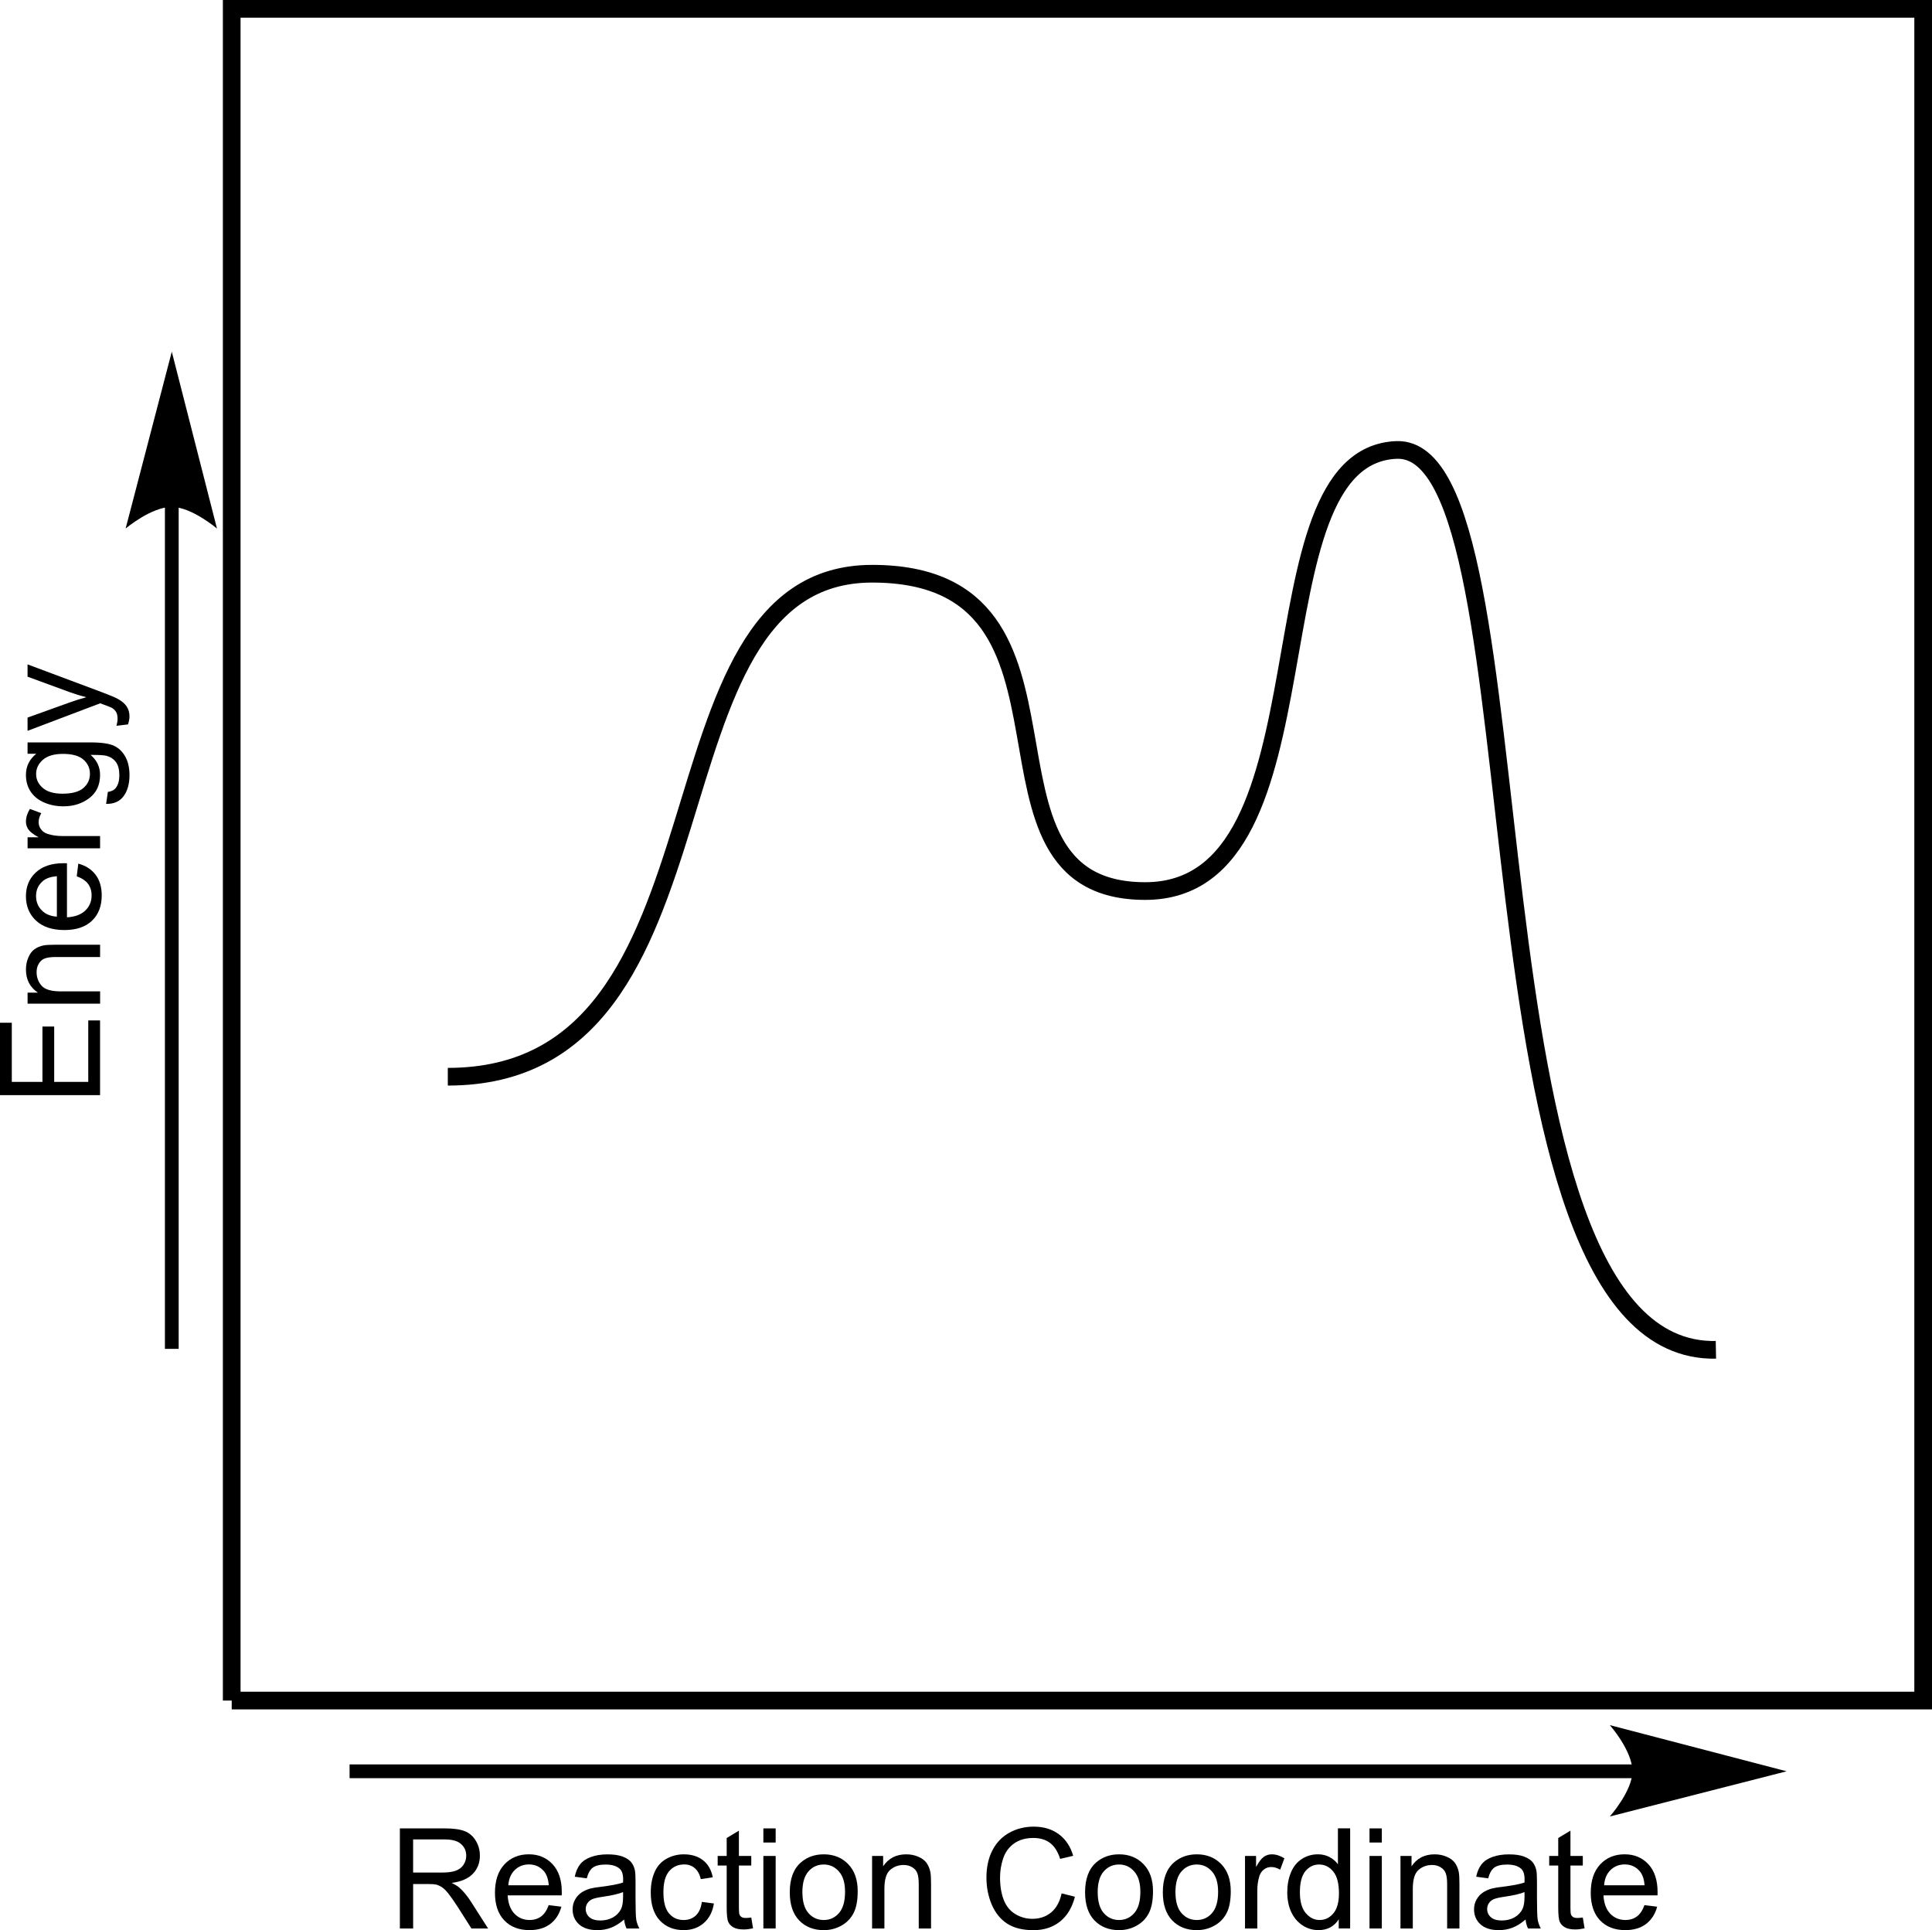 <?xml version="1.0" encoding="UTF-8" standalone="no"?>
<!-- Created with Inkscape (http://www.inkscape.org/) -->

<svg
   xmlns:dc="http://purl.org/dc/elements/1.1/"
   xmlns:cc="http://creativecommons.org/ns#"
   xmlns:rdf="http://www.w3.org/1999/02/22-rdf-syntax-ns#"
   xmlns:svg="http://www.w3.org/2000/svg"
   xmlns="http://www.w3.org/2000/svg"
   xmlns:sodipodi="http://sodipodi.sourceforge.net/DTD/sodipodi-0.dtd"
   xmlns:inkscape="http://www.inkscape.org/namespaces/inkscape"
   id="svg2"
   version="1.1"
   inkscape:version="0.91 r13725"
   xml:space="preserve"
   width="122.931"
   height="122.796"
   viewBox="0 0 122.931 122.796"
   sodipodi:docname="2.svg"><defs
     id="defs6" /><sodipodi:namedview
     pagecolor="#ffffff"
     bordercolor="#666666"
     borderopacity="1"
     objecttolerance="10"
     gridtolerance="10"
     guidetolerance="10"
     inkscape:pageopacity="0"
     inkscape:pageshadow="2"
     inkscape:window-width="1500"
     inkscape:window-height="937"
     id="namedview4"
     showgrid="false"
     inkscape:zoom="1.9140037"
     inkscape:cx="-116.35795"
     inkscape:cy="-0.38395986"
     inkscape:window-x="-8"
     inkscape:window-y="1192"
     inkscape:window-maximized="1"
     inkscape:current-layer="g10" /><g
     id="g10"
     inkscape:groupmode="layer"
     inkscape:label="ink_ext_XXXXXX"
     transform="matrix(1.25,0,0,-1.25,-165.569,264.937)"><path
       inkscape:connector-curvature="0"
       id="path124"
       style="fill:none;stroke:#000000;stroke-width:0.9;stroke-linecap:butt;stroke-linejoin:miter;stroke-miterlimit:4;stroke-dasharray:none;stroke-opacity:1"
       d="m 144.25,125.4 0,86.1 86.1,0 0,-86.1 -86.1,0" /><path
       inkscape:connector-curvature="0"
       id="path126"
       style="fill:none;stroke:#000000;stroke-width:0.7;stroke-linecap:butt;stroke-linejoin:miter;stroke-miterlimit:4;stroke-dasharray:none;stroke-opacity:1"
       d="m 215.6,121.8 -65.35,0" /><path
       inkscape:connector-curvature="0"
       id="path128"
       style="fill:#000000;fill-opacity:1;fill-rule:nonzero;stroke:none"
       d="m 223.4,121.8 -9,2.35 c 0,0 1.15,-1.3 1.15,-2.35 0,-1 -1.15,-2.3 -1.15,-2.3 l 9,2.3 0,0" /><path
       inkscape:connector-curvature="0"
       id="path130"
       style="fill:none;stroke:#000000;stroke-width:0.7;stroke-linecap:butt;stroke-linejoin:miter;stroke-miterlimit:4;stroke-dasharray:none;stroke-opacity:1"
       d="m 141.2,186.2 0,-42.9" /><path
       inkscape:connector-curvature="0"
       id="path132"
       style="fill:#000000;fill-opacity:1;fill-rule:nonzero;stroke:none"
       d="m 141.2,194.05 -2.35,-9 c 0,0 1.3,1.1 2.35,1.1 1,0 2.3,-1.1 2.3,-1.1 l -2.3,9 0,0" /><path
       inkscape:connector-curvature="0"
       id="path4647"
       style="font-variant:normal;font-weight:normal;font-size:medium;font-family:Helvetica;-inkscape-font-specification:Helvetica;writing-mode:lr-tb;fill:#000000;fill-opacity:1;fill-rule:nonzero;stroke:none"
       d="m 137.55,156.213 -5.095,0 0,3.684 0.601,0 0,-3.01 1.56,0 0,2.818 0.598,0 0,-2.818 1.734,0 0,3.128 0.601,0 0,-3.802 z" /><path
       inkscape:connector-curvature="0"
       id="path4649"
       style="font-variant:normal;font-weight:normal;font-size:medium;font-family:Helvetica;-inkscape-font-specification:Helvetica;writing-mode:lr-tb;fill:#000000;fill-opacity:1;fill-rule:nonzero;stroke:none"
       d="m 137.55,160.867 -3.691,0 0,0.563 0.525,0 q -0.608,0.407 -0.608,1.175 0,0.334 0.122,0.612 0.118,0.282 0.313,0.421 0.195,0.139 0.462,0.195 0.174,0.035 0.608,0.035 l 2.269,0 0,-0.626 -2.245,0 q -0.382,0 -0.57,-0.073 -0.191,-0.073 -0.302,-0.261 -0.115,-0.184 -0.115,-0.434 0,-0.4 0.254,-0.692 0.254,-0.288 0.963,-0.288 l 2.016,0 0,-0.626 z" /><path
       inkscape:connector-curvature="0"
       id="path4651"
       style="font-variant:normal;font-weight:normal;font-size:medium;font-family:Helvetica;-inkscape-font-specification:Helvetica;writing-mode:lr-tb;fill:#000000;fill-opacity:1;fill-rule:nonzero;stroke:none"
       d="m 136.361,167.35 0.08,0.646 q 0.566,-0.153 0.879,-0.566 0.313,-0.414 0.313,-1.056 0,-0.81 -0.497,-1.286 -0.5,-0.473 -1.401,-0.473 -0.931,0 -1.446,0.48 -0.514,0.48 -0.514,1.244 0,0.74 0.504,1.209 0.504,0.469 1.418,0.469 0.056,0 0.167,-0.003 l 0,-2.752 q 0.608,0.035 0.931,0.344 0.323,0.309 0.323,0.772 0,0.344 -0.181,0.587 -0.181,0.243 -0.577,0.386 z m -1.011,-2.054 0,2.061 q -0.466,-0.042 -0.699,-0.236 -0.361,-0.299 -0.361,-0.775 0,-0.431 0.288,-0.726 0.288,-0.292 0.772,-0.323 z" /><path
       inkscape:connector-curvature="0"
       id="path4653"
       style="font-variant:normal;font-weight:normal;font-size:medium;font-family:Helvetica;-inkscape-font-specification:Helvetica;writing-mode:lr-tb;fill:#000000;fill-opacity:1;fill-rule:nonzero;stroke:none"
       d="m 137.55,168.774 -3.691,0 0,0.563 0.56,0 q -0.393,0.215 -0.518,0.396 -0.125,0.184 -0.125,0.403 0,0.316 0.202,0.643 l 0.58,-0.215 q -0.136,-0.229 -0.136,-0.459 0,-0.205 0.125,-0.368 0.122,-0.163 0.341,-0.233 0.334,-0.104 0.73,-0.104 l 1.932,0 0,-0.626 z" /><path
       inkscape:connector-curvature="0"
       id="path4655"
       style="font-variant:normal;font-weight:normal;font-size:medium;font-family:Helvetica;-inkscape-font-specification:Helvetica;writing-mode:lr-tb;fill:#000000;fill-opacity:1;fill-rule:nonzero;stroke:none"
       d="m 137.856,171.037 0.09,0.608 q 0.281,0.038 0.41,0.212 0.174,0.233 0.174,0.636 0,0.434 -0.174,0.671 -0.174,0.236 -0.487,0.32 -0.191,0.049 -0.803,0.045 0.483,-0.41 0.483,-1.022 0,-0.761 -0.549,-1.178 -0.549,-0.417 -1.317,-0.417 -0.528,0 -0.973,0.191 -0.448,0.191 -0.692,0.553 -0.243,0.365 -0.243,0.855 0,0.653 0.528,1.077 l -0.445,0 0,0.577 3.19,0 q 0.862,0 1.22,-0.177 0.361,-0.174 0.57,-0.556 0.209,-0.379 0.209,-0.935 0,-0.66 -0.299,-1.067 -0.295,-0.407 -0.893,-0.393 z m -2.217,0.518 q 0.726,0 1.06,0.288 0.334,0.288 0.334,0.723 0,0.431 -0.33,0.723 -0.334,0.292 -1.043,0.292 -0.678,0 -1.022,-0.302 -0.344,-0.299 -0.344,-0.723 0,-0.417 0.341,-0.709 0.337,-0.292 1.004,-0.292 z" /><path
       inkscape:connector-curvature="0"
       id="path4657"
       style="font-variant:normal;font-weight:normal;font-size:medium;font-family:Helvetica;-inkscape-font-specification:Helvetica;writing-mode:lr-tb;fill:#000000;fill-opacity:1;fill-rule:nonzero;stroke:none"
       d="m 138.971,175.081 -0.587,-0.07 q 0.056,0.205 0.056,0.358 0,0.209 -0.07,0.334 -0.07,0.125 -0.195,0.205 -0.094,0.059 -0.466,0.191 -0.052,0.017 -0.153,0.056 l -3.698,-1.401 0,0.674 2.137,0.768 q 0.407,0.149 0.855,0.268 -0.431,0.108 -0.841,0.257 l -2.151,0.789 0,0.626 3.753,-1.404 q 0.608,-0.226 0.838,-0.351 0.309,-0.167 0.452,-0.382 0.146,-0.215 0.146,-0.514 0,-0.181 -0.076,-0.403 z" /><path
       inkscape:connector-curvature="0"
       id="path4610"
       style="font-variant:normal;font-weight:normal;font-size:medium;font-family:Helvetica;-inkscape-font-specification:Helvetica;writing-mode:lr-tb;fill:#000000;fill-opacity:1;fill-rule:nonzero;stroke:none"
       d="m 152.81,113.8 0,5.095 2.259,0 q 0.681,0 1.036,-0.139 0.354,-0.136 0.566,-0.483 0.212,-0.348 0.212,-0.768 0,-0.542 -0.351,-0.914 -0.351,-0.372 -1.084,-0.473 0.268,-0.129 0.407,-0.254 0.295,-0.271 0.56,-0.678 l 0.886,-1.387 -0.848,0 -0.674,1.06 q -0.295,0.459 -0.487,0.702 -0.191,0.243 -0.344,0.341 -0.149,0.097 -0.306,0.136 -0.115,0.024 -0.375,0.024 l -0.782,0 0,-2.262 -0.674,0 z m 0.674,2.846 1.449,0 q 0.462,0 0.723,0.094 0.261,0.097 0.396,0.306 0.136,0.212 0.136,0.459 0,0.361 -0.264,0.594 -0.261,0.233 -0.827,0.233 l -1.613,0 0,-1.686 z" /><path
       inkscape:connector-curvature="0"
       id="path4612"
       style="font-variant:normal;font-weight:normal;font-size:medium;font-family:Helvetica;-inkscape-font-specification:Helvetica;writing-mode:lr-tb;fill:#000000;fill-opacity:1;fill-rule:nonzero;stroke:none"
       d="m 160.385,114.989 0.646,-0.08 q -0.153,-0.566 -0.566,-0.879 -0.414,-0.313 -1.056,-0.313 -0.81,0 -1.286,0.497 -0.473,0.5 -0.473,1.401 0,0.931 0.48,1.446 0.48,0.514 1.244,0.514 0.74,0 1.209,-0.504 0.469,-0.504 0.469,-1.418 0,-0.056 -0.003,-0.167 l -2.752,0 q 0.035,-0.608 0.344,-0.931 0.309,-0.323 0.772,-0.323 0.344,0 0.587,0.181 0.243,0.181 0.386,0.577 z m -2.054,1.011 2.061,0 q -0.042,0.466 -0.236,0.699 -0.299,0.361 -0.775,0.361 -0.431,0 -0.726,-0.288 -0.292,-0.288 -0.323,-0.772 z" /><path
       inkscape:connector-curvature="0"
       id="path4614"
       style="font-variant:normal;font-weight:normal;font-size:medium;font-family:Helvetica;-inkscape-font-specification:Helvetica;writing-mode:lr-tb;fill:#000000;fill-opacity:1;fill-rule:nonzero;stroke:none"
       d="m 164.224,114.255 q -0.348,-0.295 -0.671,-0.417 -0.32,-0.122 -0.688,-0.122 -0.608,0 -0.935,0.295 -0.327,0.299 -0.327,0.761 0,0.271 0.122,0.493 0.125,0.226 0.323,0.361 0.202,0.136 0.452,0.205 0.184,0.049 0.556,0.094 0.758,0.09 1.116,0.215 0.003,0.129 0.003,0.163 0,0.382 -0.177,0.539 -0.24,0.212 -0.712,0.212 -0.441,0 -0.653,-0.156 -0.209,-0.153 -0.309,-0.546 l -0.612,0.083 q 0.083,0.393 0.275,0.633 0.191,0.243 0.553,0.372 0.361,0.132 0.838,0.132 0.473,0 0.768,-0.111 0.295,-0.111 0.434,-0.281 0.139,-0.167 0.195,-0.424 0.031,-0.16 0.031,-0.577 l 0,-0.834 q 0,-0.872 0.038,-1.105 0.042,-0.229 0.16,-0.441 l -0.653,0 q -0.097,0.195 -0.125,0.455 z m -0.052,1.397 q -0.341,-0.139 -1.022,-0.236 -0.386,-0.056 -0.546,-0.125 -0.16,-0.07 -0.247,-0.205 -0.087,-0.132 -0.087,-0.295 0,-0.25 0.188,-0.417 0.191,-0.167 0.556,-0.167 0.361,0 0.643,0.156 0.281,0.16 0.414,0.434 0.101,0.212 0.101,0.626 l 0,0.229 z" /><path
       inkscape:connector-curvature="0"
       id="path4616"
       style="font-variant:normal;font-weight:normal;font-size:medium;font-family:Helvetica;-inkscape-font-specification:Helvetica;writing-mode:lr-tb;fill:#000000;fill-opacity:1;fill-rule:nonzero;stroke:none"
       d="m 168.181,115.152 0.615,-0.08 q -0.101,-0.636 -0.518,-0.997 -0.414,-0.358 -1.018,-0.358 -0.758,0 -1.22,0.493 -0.459,0.497 -0.459,1.421 0,0.598 0.198,1.046 0.198,0.448 0.601,0.671 0.407,0.226 0.883,0.226 0.601,0 0.984,-0.306 0.382,-0.302 0.49,-0.862 l -0.608,-0.094 q -0.087,0.372 -0.309,0.56 -0.219,0.188 -0.532,0.188 -0.473,0 -0.768,-0.341 -0.295,-0.337 -0.295,-1.07 0,-0.744 0.285,-1.081 0.285,-0.337 0.744,-0.337 0.368,0 0.615,0.226 0.247,0.226 0.313,0.695 z" /><path
       inkscape:connector-curvature="0"
       id="path4618"
       style="font-variant:normal;font-weight:normal;font-size:medium;font-family:Helvetica;-inkscape-font-specification:Helvetica;writing-mode:lr-tb;fill:#000000;fill-opacity:1;fill-rule:nonzero;stroke:none"
       d="m 170.697,114.36 0.09,-0.553 q -0.264,-0.056 -0.473,-0.056 -0.341,0 -0.528,0.108 -0.188,0.108 -0.264,0.282 -0.076,0.177 -0.076,0.74 l 0,2.123 -0.459,0 0,0.487 0.459,0 0,0.914 0.622,0.375 0,-1.289 0.629,0 0,-0.487 -0.629,0 0,-2.158 q 0,-0.268 0.031,-0.344 0.035,-0.076 0.108,-0.122 0.076,-0.045 0.215,-0.045 0.104,0 0.275,0.024 z" /><path
       inkscape:connector-curvature="0"
       id="path4620"
       style="font-variant:normal;font-weight:normal;font-size:medium;font-family:Helvetica;-inkscape-font-specification:Helvetica;writing-mode:lr-tb;fill:#000000;fill-opacity:1;fill-rule:nonzero;stroke:none"
       d="m 171.313,118.175 0,0.719 0.626,0 0,-0.719 -0.626,0 z m 0,-4.375 0,3.691 0.626,0 0,-3.691 -0.626,0 z" /><path
       inkscape:connector-curvature="0"
       id="path4622"
       style="font-variant:normal;font-weight:normal;font-size:medium;font-family:Helvetica;-inkscape-font-specification:Helvetica;writing-mode:lr-tb;fill:#000000;fill-opacity:1;fill-rule:nonzero;stroke:none"
       d="m 172.657,115.645 q 0,1.025 0.57,1.519 0.476,0.41 1.161,0.41 0.761,0 1.244,-0.5 0.483,-0.497 0.483,-1.376 0,-0.712 -0.215,-1.123 -0.212,-0.407 -0.622,-0.633 -0.407,-0.226 -0.89,-0.226 -0.775,0 -1.255,0.497 -0.476,0.497 -0.476,1.432 z m 0.643,0 q 0,-0.709 0.309,-1.063 0.309,-0.351 0.778,-0.351 0.466,0 0.775,0.354 0.309,0.354 0.309,1.081 0,0.685 -0.313,1.036 -0.309,0.354 -0.772,0.354 -0.469,0 -0.778,-0.351 -0.309,-0.351 -0.309,-1.06 z" /><path
       inkscape:connector-curvature="0"
       id="path4624"
       style="font-variant:normal;font-weight:normal;font-size:medium;font-family:Helvetica;-inkscape-font-specification:Helvetica;writing-mode:lr-tb;fill:#000000;fill-opacity:1;fill-rule:nonzero;stroke:none"
       d="m 176.847,113.8 0,3.691 0.563,0 0,-0.525 q 0.407,0.608 1.175,0.608 0.334,0 0.612,-0.122 0.281,-0.118 0.421,-0.313 0.139,-0.195 0.195,-0.462 0.035,-0.174 0.035,-0.608 l 0,-2.269 -0.626,0 0,2.245 q 0,0.382 -0.073,0.57 -0.073,0.191 -0.261,0.302 -0.184,0.115 -0.434,0.115 -0.4,0 -0.692,-0.254 -0.288,-0.254 -0.288,-0.963 l 0,-2.016 -0.626,0 z" /><path
       inkscape:connector-curvature="0"
       id="path4626"
       style="font-variant:normal;font-weight:normal;font-size:medium;font-family:Helvetica;-inkscape-font-specification:Helvetica;writing-mode:lr-tb;fill:#000000;fill-opacity:1;fill-rule:nonzero;stroke:none"
       d="m 186.498,115.586 0.674,-0.17 q -0.212,-0.831 -0.765,-1.268 -0.549,-0.434 -1.345,-0.434 -0.824,0 -1.341,0.334 -0.514,0.337 -0.785,0.973 -0.268,0.636 -0.268,1.366 0,0.796 0.302,1.387 0.306,0.594 0.865,0.9 0.563,0.309 1.237,0.309 0.765,0 1.286,-0.389 0.521,-0.389 0.726,-1.095 l -0.664,-0.156 q -0.177,0.556 -0.514,0.81 -0.337,0.254 -0.848,0.254 -0.587,0 -0.984,-0.281 -0.393,-0.281 -0.553,-0.758 -0.16,-0.473 -0.16,-0.977 0,-0.65 0.188,-1.136 0.191,-0.483 0.591,-0.723 0.4,-0.24 0.865,-0.24 0.566,0 0.959,0.327 0.393,0.327 0.532,0.97 z" /><path
       inkscape:connector-curvature="0"
       id="path4628"
       style="font-variant:normal;font-weight:normal;font-size:medium;font-family:Helvetica;-inkscape-font-specification:Helvetica;writing-mode:lr-tb;fill:#000000;fill-opacity:1;fill-rule:nonzero;stroke:none"
       d="m 187.689,115.645 q 0,1.025 0.57,1.519 0.476,0.41 1.161,0.41 0.761,0 1.244,-0.5 0.483,-0.497 0.483,-1.376 0,-0.712 -0.215,-1.123 -0.212,-0.407 -0.622,-0.633 -0.407,-0.226 -0.89,-0.226 -0.775,0 -1.255,0.497 -0.476,0.497 -0.476,1.432 z m 0.643,0 q 0,-0.709 0.309,-1.063 0.309,-0.351 0.778,-0.351 0.466,0 0.775,0.354 0.309,0.354 0.309,1.081 0,0.685 -0.313,1.036 -0.309,0.354 -0.772,0.354 -0.469,0 -0.778,-0.351 -0.309,-0.351 -0.309,-1.06 z" /><path
       inkscape:connector-curvature="0"
       id="path4630"
       style="font-variant:normal;font-weight:normal;font-size:medium;font-family:Helvetica;-inkscape-font-specification:Helvetica;writing-mode:lr-tb;fill:#000000;fill-opacity:1;fill-rule:nonzero;stroke:none"
       d="m 191.647,115.645 q 0,1.025 0.57,1.519 0.476,0.41 1.161,0.41 0.761,0 1.244,-0.5 0.483,-0.497 0.483,-1.376 0,-0.712 -0.215,-1.123 -0.212,-0.407 -0.622,-0.633 -0.407,-0.226 -0.89,-0.226 -0.775,0 -1.255,0.497 -0.476,0.497 -0.476,1.432 z m 0.643,0 q 0,-0.709 0.309,-1.063 0.309,-0.351 0.778,-0.351 0.466,0 0.775,0.354 0.309,0.354 0.309,1.081 0,0.685 -0.313,1.036 -0.309,0.354 -0.772,0.354 -0.469,0 -0.778,-0.351 -0.309,-0.351 -0.309,-1.06 z" /><path
       inkscape:connector-curvature="0"
       id="path4632"
       style="font-variant:normal;font-weight:normal;font-size:medium;font-family:Helvetica;-inkscape-font-specification:Helvetica;writing-mode:lr-tb;fill:#000000;fill-opacity:1;fill-rule:nonzero;stroke:none"
       d="m 195.83,113.8 0,3.691 0.563,0 0,-0.56 q 0.215,0.393 0.396,0.518 0.184,0.125 0.403,0.125 0.316,0 0.643,-0.202 l -0.215,-0.58 q -0.229,0.136 -0.459,0.136 -0.205,0 -0.368,-0.125 -0.163,-0.122 -0.233,-0.341 -0.104,-0.334 -0.104,-0.73 l 0,-1.932 -0.626,0 z" /><path
       inkscape:connector-curvature="0"
       id="path4634"
       style="font-variant:normal;font-weight:normal;font-size:medium;font-family:Helvetica;-inkscape-font-specification:Helvetica;writing-mode:lr-tb;fill:#000000;fill-opacity:1;fill-rule:nonzero;stroke:none"
       d="m 200.601,113.8 0,0.466 q -0.351,-0.549 -1.032,-0.549 -0.441,0 -0.813,0.243 -0.368,0.243 -0.573,0.678 -0.202,0.438 -0.202,1.004 0,0.553 0.184,1.001 0.184,0.452 0.553,0.692 0.368,0.24 0.824,0.24 0.334,0 0.594,-0.142 0.261,-0.139 0.424,-0.365 l 0,1.828 0.622,0 0,-5.095 -0.58,0 z m -1.977,1.842 q 0,-0.709 0.299,-1.06 0.299,-0.351 0.706,-0.351 0.41,0 0.695,0.334 0.288,0.337 0.288,1.025 0,0.758 -0.292,1.112 -0.292,0.354 -0.719,0.354 -0.417,0 -0.699,-0.341 -0.278,-0.341 -0.278,-1.074 z" /><path
       inkscape:connector-curvature="0"
       id="path4636"
       style="font-variant:normal;font-weight:normal;font-size:medium;font-family:Helvetica;-inkscape-font-specification:Helvetica;writing-mode:lr-tb;fill:#000000;fill-opacity:1;fill-rule:nonzero;stroke:none"
       d="m 202.168,118.175 0,0.719 0.626,0 0,-0.719 -0.626,0 z m 0,-4.375 0,3.691 0.626,0 0,-3.691 -0.626,0 z" /><path
       inkscape:connector-curvature="0"
       id="path4638"
       style="font-variant:normal;font-weight:normal;font-size:medium;font-family:Helvetica;-inkscape-font-specification:Helvetica;writing-mode:lr-tb;fill:#000000;fill-opacity:1;fill-rule:nonzero;stroke:none"
       d="m 203.744,113.8 0,3.691 0.563,0 0,-0.525 q 0.407,0.608 1.175,0.608 0.334,0 0.612,-0.122 0.281,-0.118 0.421,-0.313 0.139,-0.195 0.195,-0.462 0.035,-0.174 0.035,-0.608 l 0,-2.269 -0.626,0 0,2.245 q 0,0.382 -0.073,0.57 -0.073,0.191 -0.261,0.302 -0.184,0.115 -0.434,0.115 -0.4,0 -0.692,-0.254 -0.288,-0.254 -0.288,-0.963 l 0,-2.016 -0.626,0 z" /><path
       inkscape:connector-curvature="0"
       id="path4640"
       style="font-variant:normal;font-weight:normal;font-size:medium;font-family:Helvetica;-inkscape-font-specification:Helvetica;writing-mode:lr-tb;fill:#000000;fill-opacity:1;fill-rule:nonzero;stroke:none"
       d="m 210.11,114.255 q -0.348,-0.295 -0.671,-0.417 -0.32,-0.122 -0.688,-0.122 -0.608,0 -0.935,0.295 -0.327,0.299 -0.327,0.761 0,0.271 0.122,0.493 0.125,0.226 0.323,0.361 0.202,0.136 0.452,0.205 0.184,0.049 0.556,0.094 0.758,0.09 1.116,0.215 0.003,0.129 0.003,0.163 0,0.382 -0.177,0.539 -0.24,0.212 -0.712,0.212 -0.441,0 -0.653,-0.156 -0.209,-0.153 -0.309,-0.546 l -0.612,0.083 q 0.083,0.393 0.275,0.633 0.191,0.243 0.553,0.372 0.361,0.132 0.838,0.132 0.473,0 0.768,-0.111 0.295,-0.111 0.434,-0.281 0.139,-0.167 0.195,-0.424 0.031,-0.16 0.031,-0.577 l 0,-0.834 q 0,-0.872 0.038,-1.105 0.042,-0.229 0.16,-0.441 l -0.653,0 q -0.097,0.195 -0.125,0.455 z m -0.052,1.397 q -0.341,-0.139 -1.022,-0.236 -0.386,-0.056 -0.546,-0.125 -0.16,-0.07 -0.247,-0.205 -0.087,-0.132 -0.087,-0.295 0,-0.25 0.188,-0.417 0.191,-0.167 0.556,-0.167 0.361,0 0.643,0.156 0.282,0.16 0.414,0.434 0.101,0.212 0.101,0.626 l 0,0.229 z" /><path
       inkscape:connector-curvature="0"
       id="path4642"
       style="font-variant:normal;font-weight:normal;font-size:medium;font-family:Helvetica;-inkscape-font-specification:Helvetica;writing-mode:lr-tb;fill:#000000;fill-opacity:1;fill-rule:nonzero;stroke:none"
       d="m 213.025,114.36 0.09,-0.553 q -0.264,-0.056 -0.473,-0.056 -0.341,0 -0.528,0.108 -0.188,0.108 -0.264,0.282 -0.076,0.177 -0.076,0.74 l 0,2.123 -0.459,0 0,0.487 0.459,0 0,0.914 0.622,0.375 0,-1.289 0.629,0 0,-0.487 -0.629,0 0,-2.158 q 0,-0.268 0.031,-0.344 0.035,-0.076 0.108,-0.122 0.076,-0.045 0.215,-0.045 0.104,0 0.275,0.024 z" /><path
       inkscape:connector-curvature="0"
       id="path4644"
       style="font-variant:normal;font-weight:normal;font-size:medium;font-family:Helvetica;-inkscape-font-specification:Helvetica;writing-mode:lr-tb;fill:#000000;fill-opacity:1;fill-rule:nonzero;stroke:none"
       d="m 216.164,114.989 0.646,-0.08 q -0.153,-0.566 -0.566,-0.879 -0.414,-0.313 -1.056,-0.313 -0.81,0 -1.286,0.497 -0.473,0.5 -0.473,1.401 0,0.931 0.48,1.446 0.48,0.514 1.244,0.514 0.74,0 1.209,-0.504 0.469,-0.504 0.469,-1.418 0,-0.056 -0.003,-0.167 l -2.752,0 q 0.035,-0.608 0.344,-0.931 0.309,-0.323 0.772,-0.323 0.344,0 0.587,0.181 0.243,0.181 0.386,0.577 z m -2.054,1.011 2.061,0 q -0.042,0.466 -0.236,0.699 -0.299,0.361 -0.775,0.361 -0.431,0 -0.726,-0.288 -0.292,-0.288 -0.323,-0.772 z" /><path
       inkscape:connector-curvature="0"
       id="path186"
       style="fill:none;stroke:#000000;stroke-width:0.9;stroke-linecap:butt;stroke-linejoin:miter;stroke-miterlimit:4;stroke-dasharray:none;stroke-opacity:1"
       d="m 219.8,143.25 c -13.45,-0.25 -8.5,46.05 -16.25,45.8 -7.75,-0.3 -2.95,-22.45 -12.8,-22.45 -9.9,0 -1.75,16.15 -13.9,16.15 -12.15,0 -6.4,-25.6 -21.6,-25.6" /></g></svg>